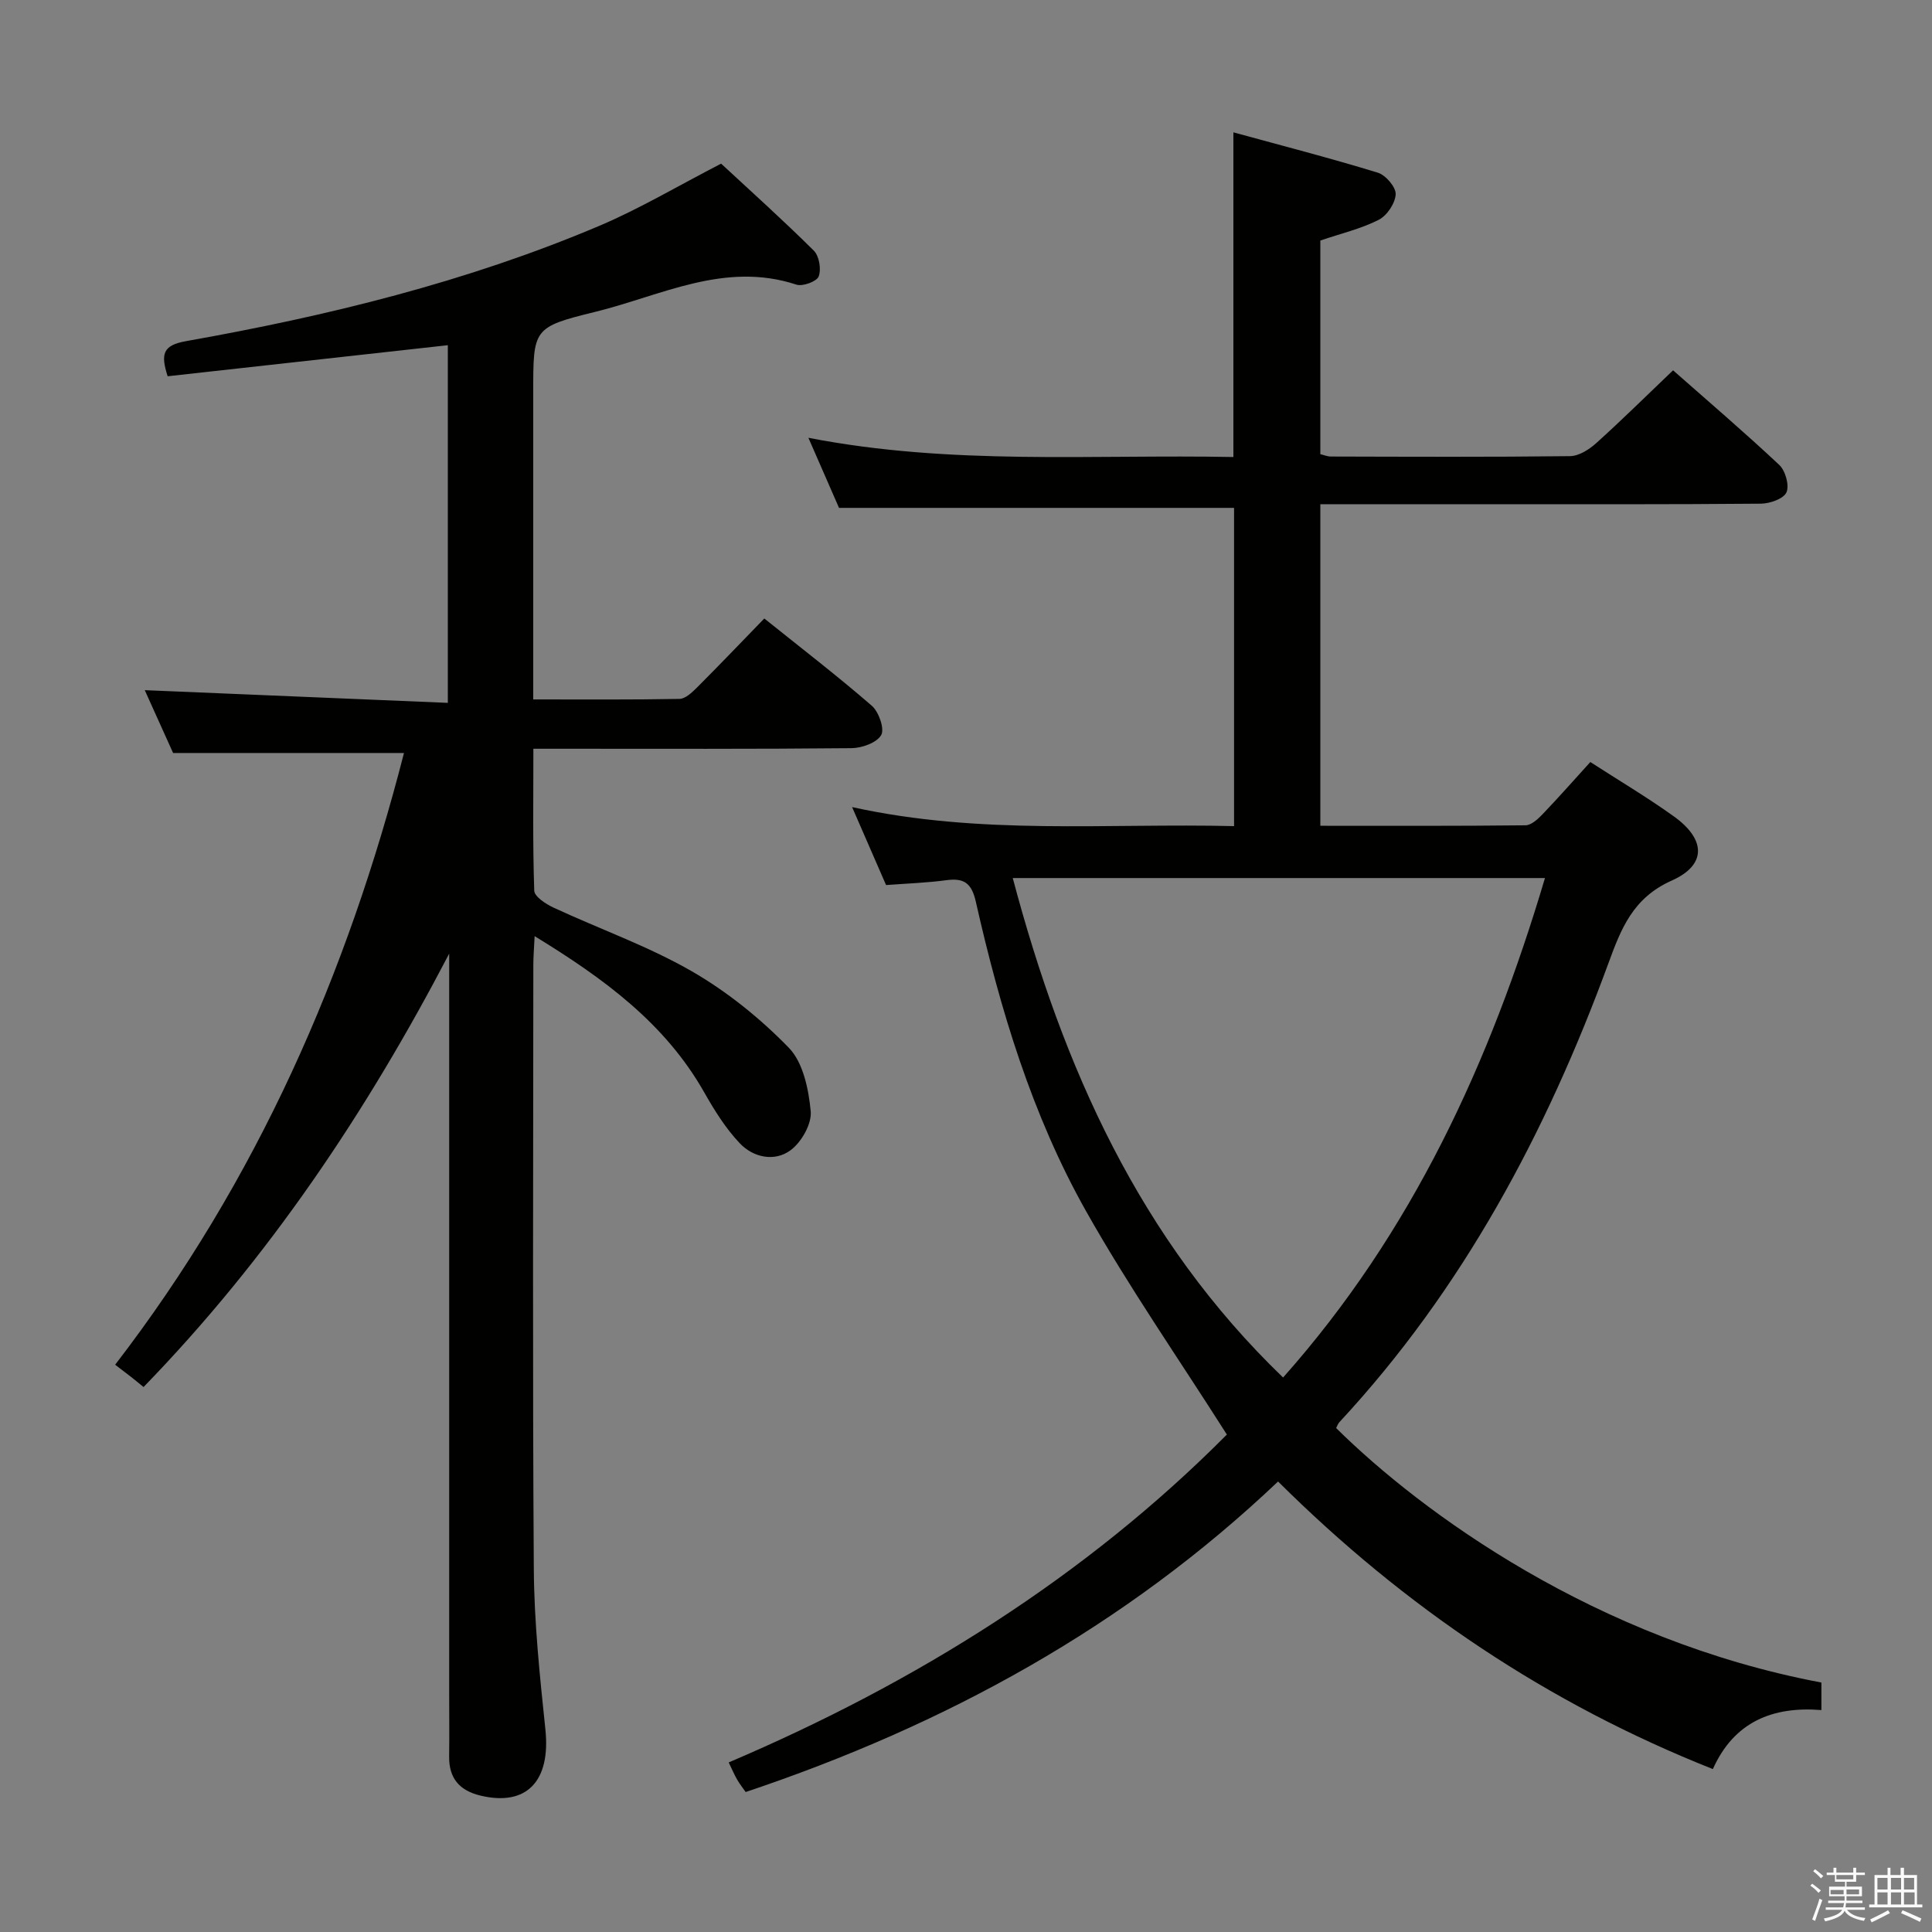 <svg enable-background="new 0 0 400 400" viewBox="0 0 400 400" xmlns="http://www.w3.org/2000/svg"><rect x="0" y="0" width="400" height="400" fill="#808080" stroke="none"/><path d="m374.8 390.4.4-.4c.7.5 1.3 1 1.8 1.4l-.5.5c-.5-.6-1.1-1.1-1.7-1.5zm1 7.3-.6-.3c.5-1.4 1.1-2.8 1.5-4.3.2.1.4.2.6.3-.5 1.3-1 2.8-1.5 4.3zm-.4-10.3.4-.4c.4.3 1 .8 1.7 1.4l-.5.5c-.4-.5-1-1-1.6-1.5zm2.5.3h1.7v-1h.6v1h3.5v-1h.6v1h1.8v.5h-1.8v1.4h-2v1h3.2v2h-3.2v.9h3.3v.5h-3.4c0 .3-.1.6-.1.9h4v.5h-3.7c.7.9 1.9 1.5 3.8 1.7-.1.2-.2.4-.3.6-2.1-.4-3.5-1.1-4-2.1-.4 1-1.8 1.7-4 2.2-.1-.2-.2-.4-.3-.6 2.1-.4 3.4-1 3.8-1.8h-3.4v-.5h3.6c.1-.3.1-.6.2-.9h-3.3v-.5h3.4c0-.3 0-.6 0-.9h-3.2v-2h3.3v-1h-2.1v-1.4h-1.7v-.5zm1.1 3.5v1h2.7c0-.3 0-.4 0-.4 0-.1 0-.2 0-.2 0-.1 0-.2 0-.3h-2.7zm1.2-3v.9h3.5v-.9zm4.7 3h-2.6v.6.4h2.6z" fill="#fafafb"/><path d="m393.6 386.7h.6v1.5h2.7v6.1h1.1v.6h-11v-.6h1.1v-6.1h2.7v-1.5h.6v1.5h2.1v-1.5zm-2.7 8.8.4.6c-1.2.6-2.5 1.3-3.8 1.9-.1-.2-.2-.4-.3-.6 1.2-.6 2.5-1.2 3.7-1.9zm-2.2-6.7v2.4h2.1v-2.4zm0 3v2.5h2.1v-2.5zm2.8-3v2.4h2.1v-2.4zm0 3v2.5h2.1v-2.5zm6 6.1c-1.4-.7-2.7-1.3-3.9-1.8l.3-.6c1.5.6 2.7 1.2 3.9 1.7zm-1.2-9.1h-2.1v2.4h2.1zm-2.1 3v2.5h2.2v-2.5z" fill="#fafafb"/><g fill="#010100"><path d="m254.01 297.01c-10.08-15.86-20.35-30.63-29.14-46.23-11.24-19.95-17.8-41.83-22.84-64.11-.86-3.79-2.41-4.93-6.06-4.44-4.09.55-8.24.69-12.52 1.01-2.29-5.25-4.45-10.22-7.03-16.14 26.63 5.87 52.74 3.3 79.08 3.94 0-22.2 0-43.95 0-65.89-26.96 0-53.97 0-81.79 0-1.74-3.97-3.83-8.77-6.34-14.51 29.62 5.76 58.68 3.41 87.99 3.98 0-22.37 0-44.23 0-67.22 10.04 2.75 20.04 5.33 29.9 8.35 1.63.5 3.77 2.99 3.7 4.47-.09 1.87-1.8 4.42-3.51 5.29-3.66 1.86-7.77 2.82-12.09 4.29v44.23c.66.15 1.43.49 2.2.49 16.5.04 33 .12 49.49-.08 1.85-.02 3.98-1.38 5.45-2.71 5.3-4.77 10.37-9.8 15.89-15.06 7.14 6.3 14.72 12.77 21.98 19.58 1.28 1.2 2.13 4.23 1.5 5.68-.58 1.33-3.42 2.33-5.28 2.35-19 .17-38 .11-56.99.11-11.3 0-22.61 0-34.24 0v66.58c14.24 0 28.35.06 42.47-.1 1.2-.01 2.59-1.29 3.55-2.3 3.32-3.47 6.5-7.08 9.88-10.8 5.93 3.83 11.79 7.31 17.3 11.26 6.61 4.74 6.84 10.03-.44 13.28-8.07 3.6-10.5 9.98-13.15 17.22-12.83 34.96-30.1 67.38-55.65 94.9-.32.34-.47.83-.69 1.23 17.73 17.54 53.84 43.92 100.47 52.69v5.7c-10.06-.81-18.09 2.41-22.47 12.22-34.17-13.56-63.76-33.45-90.02-59.54-31.68 30.08-68.88 50.43-110.23 64.29-.51-.74-1.21-1.62-1.76-2.57-.57-.98-1.02-2.05-1.75-3.56 38.85-16.54 73.98-38.53 103.14-67.88zm11.64-11.81c26.7-30.03 42.87-65.23 54.22-103.41-37.01 0-73.34 0-110.19 0 10.41 39.2 26.25 74.81 55.97 103.41z"/><path d="m92.72 145.52c0-25.57 0-49.82 0-74.05-19.52 2.17-38.78 4.3-58.01 6.43-1.46-4.57-1.05-6.41 3.81-7.27 29.28-5.2 58.11-12.24 85.58-23.88 8.37-3.55 16.26-8.26 25.2-12.87 5.97 5.54 12.74 11.61 19.19 18.01 1.12 1.11 1.57 3.85 1.01 5.34-.39 1.04-3.31 2.13-4.61 1.7-14.85-4.89-28.03 2.3-41.67 5.64-12.9 3.16-12.82 3.49-12.82 16.67v57.49 6.08c10.43 0 20.36.08 30.28-.11 1.23-.02 2.6-1.34 3.61-2.34 4.59-4.59 9.07-9.28 13.95-14.31 7.69 6.17 15.16 11.91 22.26 18.07 1.45 1.26 2.68 4.79 1.94 6.07-.92 1.59-3.99 2.69-6.15 2.71-19.99.2-39.99.12-59.99.12-1.79 0-3.58 0-5.87 0 0 10.13-.15 19.77.18 29.38.04 1.24 2.41 2.78 4.01 3.52 9.49 4.41 19.47 7.93 28.5 13.11 7.38 4.24 14.27 9.8 20.21 15.91 2.96 3.06 4.09 8.59 4.52 13.14.24 2.61-1.92 6.41-4.18 8.07-3.3 2.44-7.72 1.51-10.52-1.46-2.92-3.08-5.25-6.83-7.36-10.55-8.11-14.3-20.75-23.54-35.1-32.32-.12 2.47-.27 4.23-.27 5.98-.01 41.66-.18 83.32.1 124.98.07 11.11 1.24 22.23 2.4 33.3 1.11 10.67-3.87 15.97-13.44 13.68-4.35-1.04-6.55-3.59-6.49-8.11.06-4.33.01-8.67.01-13 0-49.33 0-98.65 0-147.98 0-1.74 0-3.49 0-5.23-17.12 32.8-37.36 63.03-63.28 89.73-.97-.79-1.81-1.49-2.67-2.16-.92-.72-1.85-1.42-3.21-2.46 29.46-38.27 48.1-81.03 59.8-126.65-15.73 0-31.31 0-47.8 0-1.66-3.68-3.81-8.45-5.87-13.01 20.89.87 41.54 1.74 62.75 2.63z"/></g></svg>